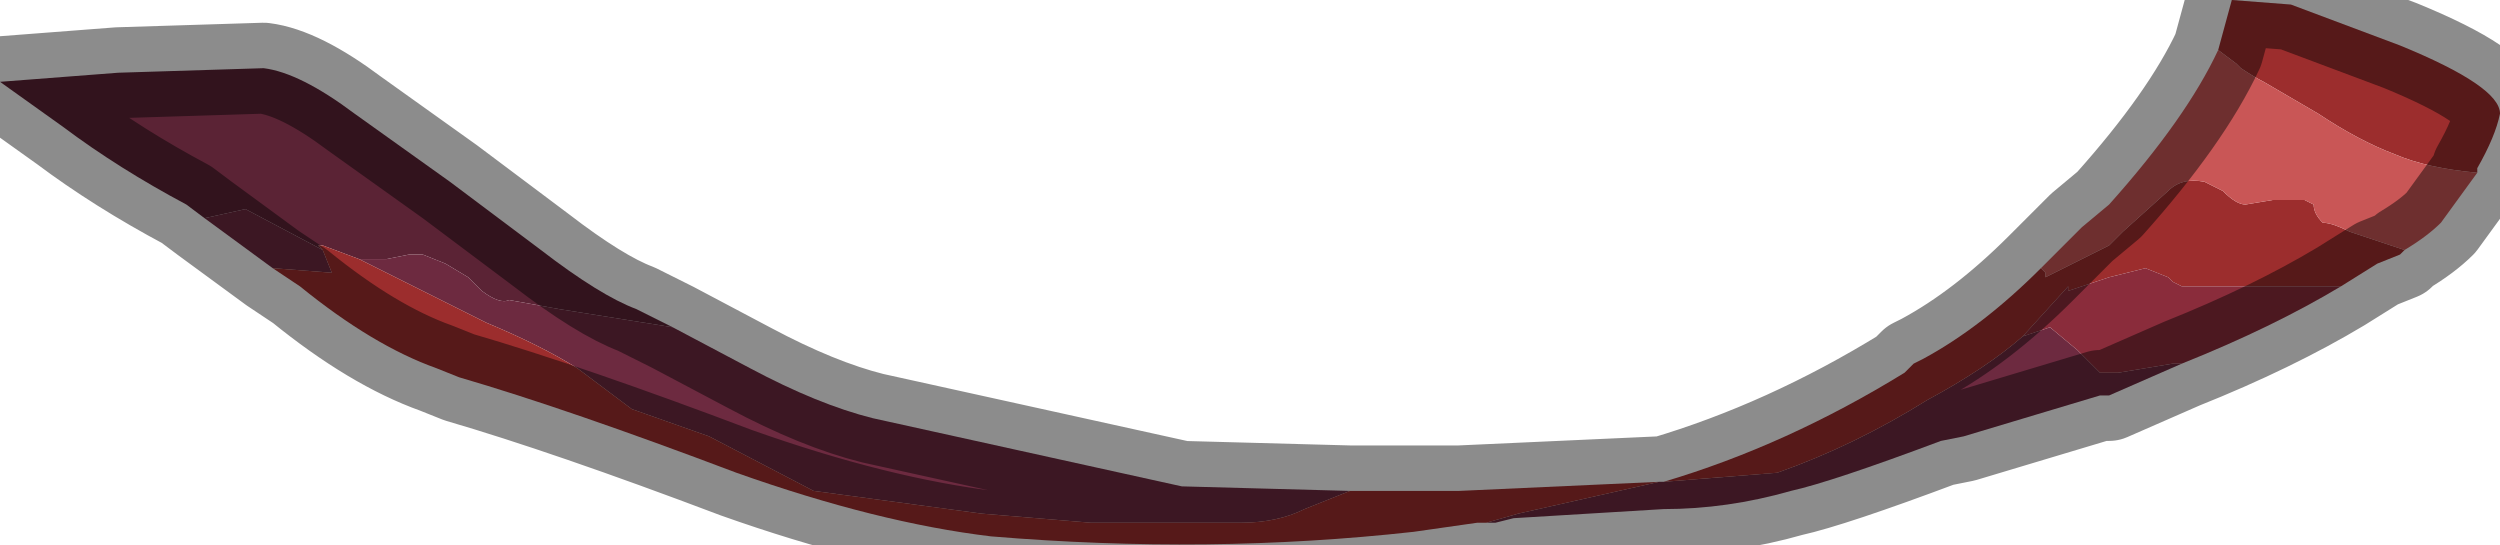<?xml version="1.0" encoding="UTF-8" standalone="no"?>
<svg xmlns:xlink="http://www.w3.org/1999/xlink" height="6.0px" width="27.5px" xmlns="http://www.w3.org/2000/svg">
  <g transform="matrix(1.0, 0.0, 0.0, 1.0, 13.75, 3.0)">
    <path d="M-11.5 -0.6 L-11.7 -0.75 Q-12.45 -1.15 -13.05 -1.6 L-13.75 -2.1 -12.45 -2.2 -10.85 -2.25 Q-10.45 -2.2 -9.85 -1.75 L-8.8 -1.0 -7.8 -0.25 Q-7.15 0.25 -6.75 0.4 -6.65 0.45 -6.35 0.6 L-7.6 0.4 -8.15 0.3 Q-8.25 0.35 -8.45 0.2 L-8.6 0.05 -8.85 -0.1 -9.1 -0.2 -9.25 -0.2 -9.5 -0.15 -9.8 -0.15 -10.2 -0.3 -10.25 -0.3 -10.2 -0.25 -11.05 -0.7 -11.5 -0.6" fill="#5b2335" fill-rule="evenodd" stroke="none"/>
    <path d="M10.25 1.0 L9.45 1.35 9.35 1.35 7.85 1.8 7.6 1.85 Q6.4 2.3 5.95 2.4 5.25 2.6 4.55 2.6 L2.9 2.7 2.7 2.75 2.65 2.75 2.6 2.75 2.95 2.65 4.5 2.3 4.55 2.3 5.8 2.2 Q6.65 1.9 7.45 1.4 8.1 1.05 8.5 0.7 L8.8 0.6 9.1 0.85 9.35 1.1 9.45 1.1 9.55 1.1 10.15 1.0 10.25 1.0 M-10.75 -0.05 L-11.5 -0.6 -11.05 -0.7 -10.2 -0.25 -10.1 0.0 -10.75 -0.05 M-6.35 0.6 L-5.5 1.05 Q-4.75 1.45 -4.15 1.6 L-0.75 2.35 1.1 2.4 0.6 2.6 Q0.3 2.75 -0.1 2.75 L-0.65 2.75 -1.15 2.75 -1.75 2.75 -2.95 2.65 -4.8 2.4 -5.95 1.8 -6.8 1.5 Q-7.2 1.2 -7.4 1.05 -7.8 0.8 -8.4 0.55 L-9.2 0.15 -9.8 -0.15 -9.5 -0.15 -9.25 -0.2 -9.1 -0.2 -8.85 -0.1 -8.6 0.05 -8.45 0.2 Q-8.25 0.35 -8.15 0.3 L-7.6 0.4 -6.35 0.6 M2.7 2.75 L2.95 2.65 2.7 2.75" fill="#6d2a40" fill-rule="evenodd" stroke="none"/>
    <path d="M10.65 -2.45 L10.8 -3.0 11.45 -2.95 12.65 -2.5 Q13.75 -2.05 13.75 -1.75 13.7 -1.5 13.5 -1.15 L13.5 -1.1 Q12.95 -1.15 12.6 -1.3 12.2 -1.45 11.75 -1.75 L11.15 -2.1 Q11.05 -2.15 10.9 -2.25 L10.85 -2.3 10.65 -2.45 M12.7 -0.25 L12.65 -0.2 12.4 -0.1 12.4 -0.1 12.0 0.15 11.6 0.15 10.95 0.15 10.25 0.15 10.15 0.1 10.1 0.05 9.85 -0.05 9.45 0.05 9.3 0.1 9.0 0.2 9.0 0.15 8.5 0.7 Q8.1 1.05 7.45 1.4 6.65 1.9 5.8 2.2 L4.55 2.3 Q5.9 1.9 7.2 1.1 L7.3 1.0 7.4 0.95 Q8.05 0.6 8.7 -0.05 L8.75 0.0 8.75 0.05 Q8.85 0.0 9.15 -0.15 L9.45 -0.3 9.6 -0.45 10.1 -0.9 Q10.25 -1.05 10.5 -1.0 L10.7 -0.9 Q10.85 -0.75 10.95 -0.75 L11.25 -0.8 11.6 -0.8 11.7 -0.75 Q11.7 -0.65 11.8 -0.55 11.9 -0.55 12.1 -0.45 L12.7 -0.25 M2.5 2.75 L1.8 2.85 Q-0.45 3.1 -2.85 2.9 -4.1 2.75 -5.65 2.2 -7.5 1.5 -8.7 1.15 L-8.95 1.05 Q-9.65 0.8 -10.45 0.15 L-10.75 -0.05 -10.1 0.0 -10.2 -0.25 -10.25 -0.3 -10.2 -0.3 -9.8 -0.15 -9.2 0.15 -8.4 0.55 Q-7.8 0.8 -7.4 1.05 -7.2 1.2 -6.8 1.5 L-5.95 1.8 -4.8 2.4 -2.95 2.65 -1.75 2.75 -1.15 2.75 -0.65 2.75 -0.1 2.75 Q0.3 2.75 0.6 2.6 L1.1 2.4 2.3 2.4 4.5 2.3 2.95 2.65 2.6 2.75 2.55 2.75 2.5 2.75" fill="#9c2d2d" fill-rule="evenodd" stroke="none"/>
    <path d="M10.65 -2.45 L10.85 -2.3 10.9 -2.25 Q11.05 -2.15 11.15 -2.1 L11.75 -1.75 Q12.2 -1.45 12.6 -1.3 12.95 -1.15 13.5 -1.1 L13.1 -0.55 Q12.95 -0.4 12.7 -0.25 L12.1 -0.45 Q11.9 -0.55 11.8 -0.55 11.7 -0.65 11.7 -0.75 L11.6 -0.8 11.25 -0.8 10.95 -0.75 Q10.85 -0.75 10.7 -0.9 L10.5 -1.0 Q10.25 -1.05 10.1 -0.9 L9.6 -0.45 9.45 -0.3 9.15 -0.15 Q8.85 0.0 8.75 0.05 L8.75 0.0 8.7 -0.05 9.15 -0.5 9.45 -0.75 Q10.3 -1.7 10.65 -2.45" fill="#c95656" fill-rule="evenodd" stroke="none"/>
    <path d="M12.0 0.15 Q11.25 0.6 10.25 1.0 L10.15 1.0 9.55 1.1 9.45 1.1 9.35 1.1 9.1 0.85 8.8 0.6 8.5 0.7 9.0 0.15 9.0 0.2 9.3 0.1 9.45 0.05 9.85 -0.05 10.1 0.05 10.15 0.1 10.25 0.15 10.95 0.15 11.6 0.15 12.0 0.15" fill="#8a2c3b" fill-rule="evenodd" stroke="none"/>
    <path d="M13.5 -1.1 L13.5 -1.15 Q13.7 -1.5 13.75 -1.75 13.75 -2.05 12.65 -2.5 L11.45 -2.95 10.8 -3.0 10.65 -2.45 Q10.3 -1.7 9.45 -0.75 L9.15 -0.5 8.7 -0.05 Q8.05 0.6 7.4 0.95 L7.3 1.0 7.2 1.1 Q5.9 1.9 4.55 2.3 L4.5 2.3 4.55 2.3 M13.5 -1.1 L13.1 -0.55 Q12.95 -0.4 12.7 -0.25 L12.65 -0.2 12.4 -0.1 12.4 -0.1 12.0 0.15 Q11.25 0.6 10.25 1.0 L9.45 1.35 9.35 1.35 7.85 1.8 7.6 1.85 Q6.4 2.3 5.95 2.4 5.25 2.6 4.55 2.6 L2.9 2.7 2.7 2.75 2.65 2.75 2.5 2.75 1.8 2.85 Q-0.45 3.1 -2.85 2.9 -4.1 2.75 -5.65 2.2 -7.5 1.5 -8.7 1.15 L-8.95 1.05 Q-9.65 0.8 -10.45 0.15 L-10.75 -0.05 -11.5 -0.6 -11.7 -0.75 Q-12.45 -1.15 -13.05 -1.6 L-13.75 -2.1 -12.45 -2.2 -10.85 -2.25 Q-10.45 -2.2 -9.85 -1.75 L-8.8 -1.0 -7.8 -0.25 Q-7.15 0.25 -6.75 0.4 -6.65 0.45 -6.35 0.6 L-5.5 1.05 Q-4.75 1.45 -4.15 1.6 L-0.75 2.35 1.1 2.4 2.3 2.4 4.5 2.3 2.95 2.65 2.7 2.75 M2.6 2.75 L2.55 2.75 2.5 2.75 M2.65 2.75 L2.6 2.75" fill="none" stroke="#000000" stroke-linecap="round" stroke-linejoin="round" stroke-opacity="0.451" stroke-width="1.0"/>
  </g>
</svg>
